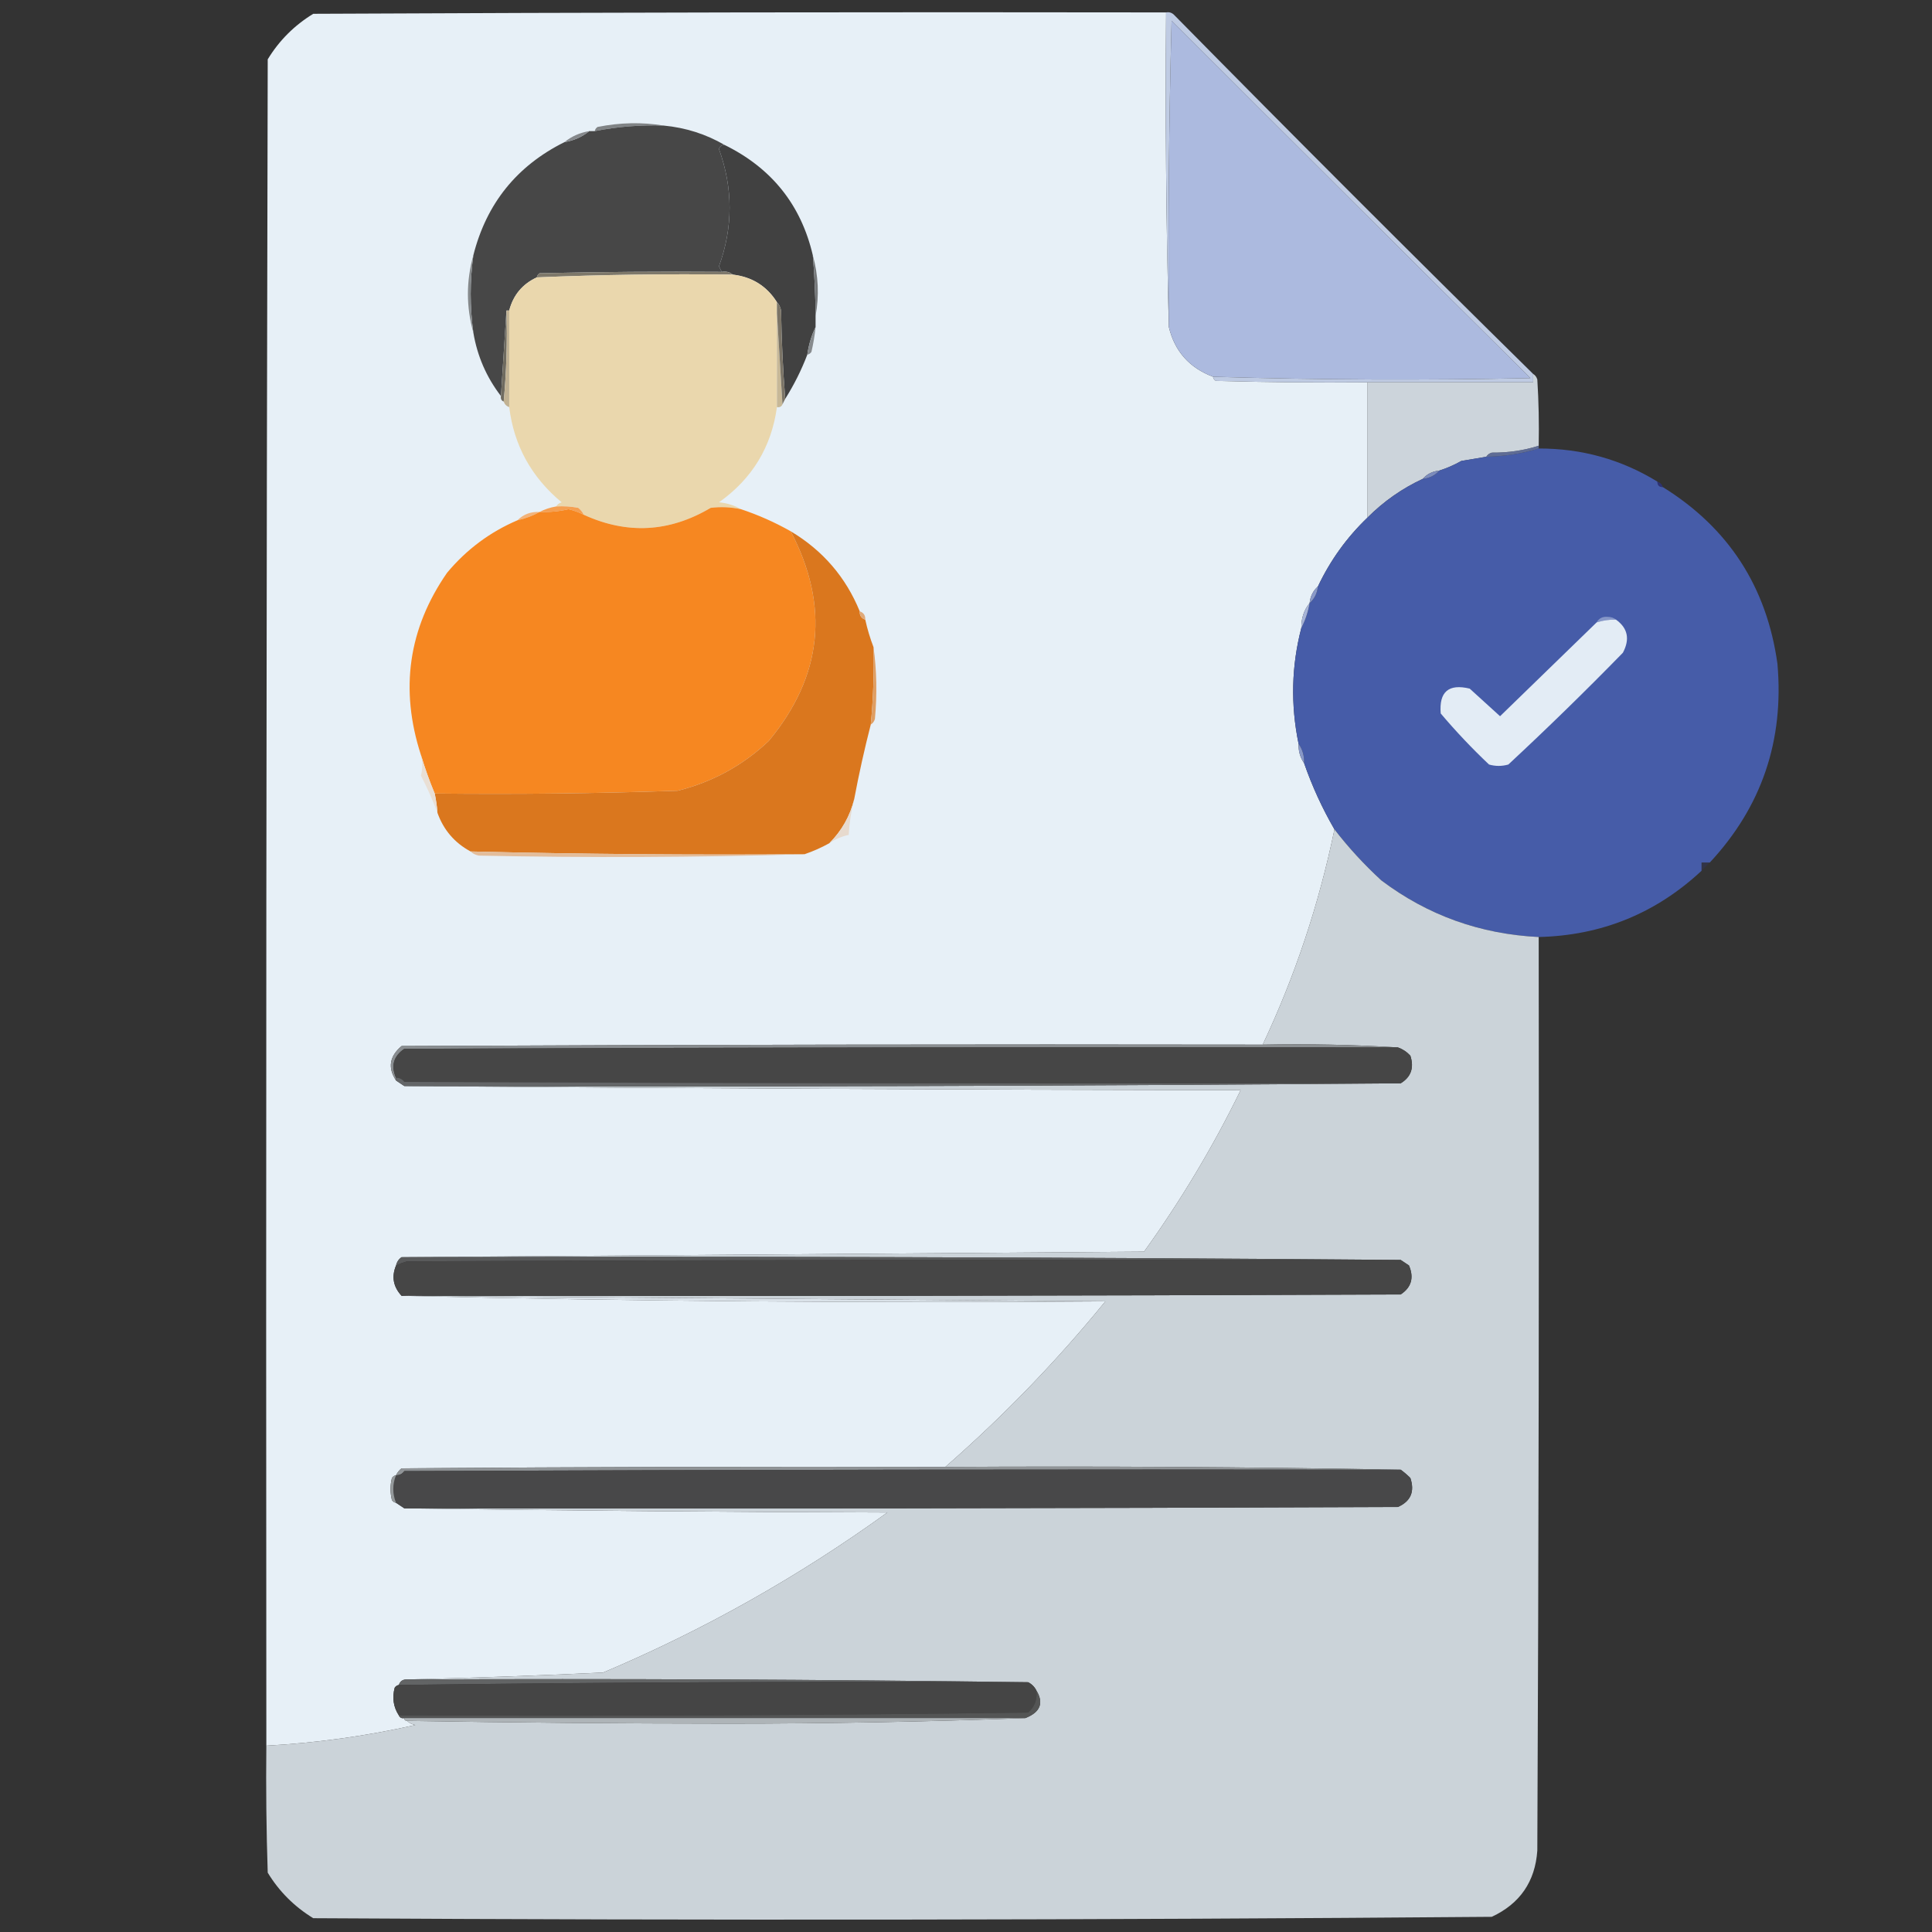 <?xml version="1.0" encoding="UTF-8"?>
<!DOCTYPE svg PUBLIC "-//W3C//DTD SVG 1.1//EN" "http://www.w3.org/Graphics/SVG/1.1/DTD/svg11.dtd">
<svg xmlns="http://www.w3.org/2000/svg" version="1.1" width="700px" height="700px" style="shape-rendering:geometricPrecision; text-rendering:geometricPrecision; image-rendering:optimizeQuality; fill-rule:evenodd; clip-rule:evenodd" xmlns:xlink="http://www.w3.org/1999/xlink">
<rect width="100%" height="100%" fill="#333333" stroke="none"/>
<g><path style="opacity:0.998" fill="#e7f0f7" d="M 422.5,4.5 C 422.168,42.67 422.501,80.67 423.5,118.5C 425.634,127.303 430.967,133.303 439.5,136.5C 439.611,137.117 439.944,137.617 440.5,138C 458.83,138.5 477.164,138.667 495.5,138.5C 495.5,154.833 495.5,171.167 495.5,187.5C 487.989,194.688 481.989,203.021 477.5,212.5C 475.755,214.033 474.755,216.033 474.5,218.5C 472.446,221.008 471.446,224.008 471.5,227.5C 467.914,241.288 467.581,255.288 470.5,269.5C 470.41,272.152 471.076,274.485 472.5,276.5C 475.392,284.839 479.059,292.839 483.5,300.5C 477.899,327.589 469.233,353.589 457.5,378.5C 353.499,378.333 249.499,378.5 145.5,379C 141.101,382.72 140.434,386.887 143.5,391.5C 144.5,392.167 145.5,392.833 146.5,393.5C 247.333,394.333 348.333,394.833 449.5,395C 439.509,415.479 427.842,434.979 414.5,453.5C 324.668,454.167 235.001,454.833 145.5,455.5C 144.449,456.222 143.782,457.222 143.5,458.5C 141.8,462.546 142.466,466.213 145.5,469.5C 230.16,471.497 315.16,472.164 400.5,471.5C 382.875,493.126 363.541,513.126 342.5,531.5C 276.832,531.333 211.166,531.5 145.5,532C 144.619,532.708 143.953,533.542 143.5,534.5C 142.883,534.611 142.383,534.944 142,535.5C 141.333,538.167 141.333,540.833 142,543.5C 142.383,544.056 142.883,544.389 143.5,544.5C 144.5,545.167 145.5,545.833 146.5,546.5C 204.665,547.333 262.999,547.833 321.5,548C 289.343,571.244 255.01,590.577 218.5,606C 194.704,607.115 171.038,607.949 147.5,608.5C 145.973,608.427 144.973,609.094 144.5,610.5C 143.883,610.611 143.383,610.944 143,611.5C 142.037,615.149 142.537,618.482 144.5,621.5C 144.842,622.338 145.508,622.672 146.5,622.5C 146.5,623.167 146.833,623.5 147.5,623.5C 148.263,624.268 149.263,624.768 150.5,625C 132.712,628.995 114.712,631.495 96.5,632.5C 96.333,428.833 96.5,225.166 97,21.5C 101.139,14.694 106.639,9.194 113.5,5C 216.499,4.5 319.499,4.333 422.5,4.5 Z"/></g>
<g><path style="opacity:1" fill="#acbadf" d="M 439.5,136.5 C 430.967,133.303 425.634,127.303 423.5,118.5C 423.167,81.494 423.5,44.494 424.5,7.5C 467.711,50.721 511.044,93.887 554.5,137C 516.125,137.821 477.792,137.654 439.5,136.5 Z"/></g>
<g><path style="opacity:1" fill="#808385" d="M 240.5,45.5 C 232.066,45.214 223.733,45.881 215.5,47.5C 215.611,46.883 215.944,46.383 216.5,46C 224.628,44.376 232.628,44.21 240.5,45.5 Z"/></g>
<g><path style="opacity:1" fill="#474747" d="M 240.5,45.5 C 248.432,46.256 255.765,48.59 262.5,52.5C 261.503,52.47 260.836,52.97 260.5,54C 265.633,68.202 265.633,82.368 260.5,96.5C 260.863,97.183 261.196,97.85 261.5,98.5C 239.497,98.333 217.497,98.5 195.5,99C 194.944,99.383 194.611,99.883 194.5,100.5C 189.29,102.911 185.957,106.911 184.5,112.5C 184.167,112.5 183.833,112.5 183.5,112.5C 182.833,122.833 182.167,133.167 181.5,143.5C 176.261,136.686 172.928,129.019 171.5,120.5C 170.218,111.169 170.218,101.836 171.5,92.5C 176.241,73.762 187.241,60.096 204.5,51.5C 207.947,50.917 210.947,49.584 213.5,47.5C 214.167,47.5 214.833,47.5 215.5,47.5C 223.733,45.881 232.066,45.214 240.5,45.5 Z"/></g>
<g><path style="opacity:1" fill="#85888b" d="M 213.5,47.5 C 210.947,49.584 207.947,50.917 204.5,51.5C 207.053,49.416 210.053,48.083 213.5,47.5 Z"/></g>
<g><path style="opacity:1" fill="#414141" d="M 262.5,52.5 C 279.575,60.889 290.242,74.222 294.5,92.5C 295.118,99.817 295.451,107.151 295.5,114.5C 295.5,115.833 295.5,117.167 295.5,118.5C 294.007,121.583 293.007,124.917 292.5,128.5C 290.379,134.075 287.713,139.408 284.5,144.5C 283.67,134.008 283.17,123.341 283,112.5C 282.768,111.263 282.268,110.263 281.5,109.5C 277.821,103.654 272.488,100.32 265.5,99.5C 264.432,98.566 263.099,98.232 261.5,98.5C 261.196,97.85 260.863,97.183 260.5,96.5C 265.633,82.368 265.633,68.202 260.5,54C 260.836,52.97 261.503,52.47 262.5,52.5 Z"/></g>
<g><path style="opacity:1" fill="#7e786a" d="M 261.5,98.5 C 263.099,98.232 264.432,98.566 265.5,99.5C 241.788,99.187 218.122,99.52 194.5,100.5C 194.611,99.883 194.944,99.383 195.5,99C 217.497,98.5 239.497,98.333 261.5,98.5 Z"/></g>
<g><path style="opacity:1" fill="#ead7ad" d="M 265.5,99.5 C 272.488,100.32 277.821,103.654 281.5,109.5C 281.5,110.833 281.5,112.167 281.5,113.5C 281.5,124.833 281.5,136.167 281.5,147.5C 279.503,161.985 272.503,173.485 260.5,182C 263.457,182.279 266.123,183.113 268.5,184.5C 264.854,183.717 261.188,183.55 257.5,184C 242.545,192.864 227.212,193.698 211.5,186.5C 211.047,185.542 210.381,184.708 209.5,184C 206.854,183.503 204.187,183.336 201.5,183.5C 201.918,182.778 202.584,182.278 203.5,182C 192.532,172.885 186.198,161.385 184.5,147.5C 184.5,135.833 184.5,124.167 184.5,112.5C 185.957,106.911 189.29,102.911 194.5,100.5C 218.122,99.52 241.788,99.187 265.5,99.5 Z"/></g>
<g><path style="opacity:1" fill="#84888a" d="M 171.5,92.5 C 170.218,101.836 170.218,111.169 171.5,120.5C 168.877,111.171 168.877,101.838 171.5,92.5 Z"/></g>
<g><path style="opacity:1" fill="#76797b" d="M 294.5,92.5 C 296.519,99.777 296.852,107.11 295.5,114.5C 295.451,107.151 295.118,99.817 294.5,92.5 Z"/></g>
<g><path style="opacity:1" fill="#6f6b60" d="M 183.5,112.5 C 183.828,123.679 183.495,134.679 182.5,145.5C 181.662,145.158 181.328,144.492 181.5,143.5C 182.167,133.167 182.833,122.833 183.5,112.5 Z"/></g>
<g><path style="opacity:1" fill="#c1b293" d="M 183.5,112.5 C 183.833,112.5 184.167,112.5 184.5,112.5C 184.5,124.167 184.5,135.833 184.5,147.5C 183.5,147.167 182.833,146.5 182.5,145.5C 183.495,134.679 183.828,123.679 183.5,112.5 Z"/></g>
<g><path style="opacity:1" fill="#c7b897" d="M 281.5,113.5 C 282.167,124.5 282.833,135.5 283.5,146.5C 283.158,147.338 282.492,147.672 281.5,147.5C 281.5,136.167 281.5,124.833 281.5,113.5 Z"/></g>
<g><path style="opacity:1" fill="#7b7466" d="M 281.5,109.5 C 282.268,110.263 282.768,111.263 283,112.5C 283.17,123.341 283.67,134.008 284.5,144.5C 284.167,145.167 283.833,145.833 283.5,146.5C 282.833,135.5 282.167,124.5 281.5,113.5C 281.5,112.167 281.5,110.833 281.5,109.5 Z"/></g>
<g><path style="opacity:1" fill="#878b8e" d="M 295.5,118.5 C 295.196,121.522 294.696,124.522 294,127.5C 293.617,128.056 293.117,128.389 292.5,128.5C 293.007,124.917 294.007,121.583 295.5,118.5 Z"/></g>
<g><path style="opacity:1" fill="#bfcbe3" d="M 422.5,4.5 C 423.675,4.281 424.675,4.614 425.5,5.5C 468.521,49.188 511.854,92.521 555.5,135.5C 555.5,136.5 555.5,137.5 555.5,138.5C 535.5,138.5 515.5,138.5 495.5,138.5C 477.164,138.667 458.83,138.5 440.5,138C 439.944,137.617 439.611,137.117 439.5,136.5C 477.792,137.654 516.125,137.821 554.5,137C 511.044,93.887 467.711,50.721 424.5,7.5C 423.5,44.494 423.167,81.494 423.5,118.5C 422.501,80.67 422.168,42.67 422.5,4.5 Z"/></g>
<g><path style="opacity:0.999" fill="#ccd4db" d="M 555.5,135.5 C 556.222,135.918 556.722,136.584 557,137.5C 557.5,145.493 557.666,153.493 557.5,161.5C 552.118,163.218 546.452,164.051 540.5,164C 539.584,164.278 538.918,164.778 538.5,165.5C 535.513,165.998 532.513,166.498 529.5,167C 526.929,168.454 524.262,169.62 521.5,170.5C 519.033,170.755 517.033,171.755 515.5,173.5C 508.022,176.973 501.355,181.64 495.5,187.5C 495.5,171.167 495.5,154.833 495.5,138.5C 515.5,138.5 535.5,138.5 555.5,138.5C 555.5,137.5 555.5,136.5 555.5,135.5 Z"/></g>
<g><path style="opacity:0.994" fill="#475da9" d="M 557.5,162.5 C 573.105,162.477 587.439,166.477 600.5,174.5C 600.5,175.833 601.167,176.5 602.5,176.5C 626.279,191.264 640.112,212.597 644,240.5C 646.443,268.341 638.277,292.341 619.5,312.5C 618.5,312.5 617.5,312.5 616.5,312.5C 616.5,313.5 616.5,314.5 616.5,315.5C 599.921,330.952 580.254,338.952 557.5,339.5C 536.232,338.439 517.232,331.606 500.5,319C 494.231,313.237 488.564,307.071 483.5,300.5C 479.059,292.839 475.392,284.839 472.5,276.5C 472.59,273.848 471.924,271.515 470.5,269.5C 467.581,255.288 467.914,241.288 471.5,227.5C 472.946,224.746 473.946,221.746 474.5,218.5C 476.245,216.967 477.245,214.967 477.5,212.5C 481.989,203.021 487.989,194.688 495.5,187.5C 501.355,181.64 508.022,176.973 515.5,173.5C 517.967,173.245 519.967,172.245 521.5,170.5C 524.262,169.62 526.929,168.454 529.5,167C 532.513,166.498 535.513,165.998 538.5,165.5C 545.236,165.342 551.569,164.342 557.5,162.5 Z"/></g>
<g><path style="opacity:0.737" fill="#6f81b8" d="M 557.5,161.5 C 557.5,161.833 557.5,162.167 557.5,162.5C 551.569,164.342 545.236,165.342 538.5,165.5C 538.918,164.778 539.584,164.278 540.5,164C 546.452,164.051 552.118,163.218 557.5,161.5 Z"/></g>
<g><path style="opacity:1" fill="#7b8bbc" d="M 521.5,170.5 C 519.967,172.245 517.967,173.245 515.5,173.5C 517.033,171.755 519.033,170.755 521.5,170.5 Z"/></g>
<g><path style="opacity:0.396" fill="#2530d4" d="M 600.5,174.5 C 601.5,174.833 602.167,175.5 602.5,176.5C 601.167,176.5 600.5,175.833 600.5,174.5 Z"/></g>
<g><path style="opacity:1" fill="#f59f51" d="M 201.5,183.5 C 204.187,183.336 206.854,183.503 209.5,184C 210.381,184.708 211.047,185.542 211.5,186.5C 209.772,185.621 207.939,184.954 206,184.5C 202.542,185.286 199.042,185.62 195.5,185.5C 197.302,184.542 199.302,183.875 201.5,183.5 Z"/></g>
<g><path style="opacity:1" fill="#f2b37a" d="M 195.5,185.5 C 193.064,186.871 190.397,187.871 187.5,188.5C 189.617,186.345 192.284,185.345 195.5,185.5 Z"/></g>
<g><path style="opacity:1" fill="#f68721" d="M 268.5,184.5 C 274.773,186.589 280.773,189.256 286.5,192.5C 300.678,219.642 298.011,244.975 278.5,268.5C 269.07,277.382 258.07,283.382 245.5,286.5C 216.174,287.5 186.841,287.833 157.5,287.5C 155.584,282.911 153.917,278.244 152.5,273.5C 144.803,249.734 147.97,227.734 162,207.5C 169.053,199.074 177.553,192.741 187.5,188.5C 190.397,187.871 193.064,186.871 195.5,185.5C 199.042,185.62 202.542,185.286 206,184.5C 207.939,184.954 209.772,185.621 211.5,186.5C 227.212,193.698 242.545,192.864 257.5,184C 261.188,183.55 264.854,183.717 268.5,184.5 Z"/></g>
<g><path style="opacity:1" fill="#da771e" d="M 286.5,192.5 C 298.103,199.43 306.436,209.097 311.5,221.5C 311.427,223.027 312.094,224.027 313.5,224.5C 314.248,227.905 315.248,231.238 316.5,234.5C 316.721,243.866 316.387,253.199 315.5,262.5C 313.207,271.425 311.207,280.425 309.5,289.5C 308.003,295.637 305.003,300.97 300.5,305.5C 297.644,307.093 294.644,308.427 291.5,309.5C 251.143,309.81 210.809,309.477 170.5,308.5C 164.719,305.384 160.719,300.717 158.5,294.5C 158.326,292.139 157.993,289.806 157.5,287.5C 186.841,287.833 216.174,287.5 245.5,286.5C 258.07,283.382 269.07,277.382 278.5,268.5C 298.011,244.975 300.678,219.642 286.5,192.5 Z"/></g>
<g><path style="opacity:1" fill="#8999c9" d="M 477.5,212.5 C 477.245,214.967 476.245,216.967 474.5,218.5C 474.755,216.033 475.755,214.033 477.5,212.5 Z"/></g>
<g><path style="opacity:1" fill="#e0a979" d="M 311.5,221.5 C 312.906,221.973 313.573,222.973 313.5,224.5C 312.094,224.027 311.427,223.027 311.5,221.5 Z"/></g>
<g><path style="opacity:1" fill="#8697c8" d="M 585.5,224.5 C 583.097,224.448 580.764,224.781 578.5,225.5C 579.312,224.007 580.645,223.34 582.5,223.5C 583.726,223.52 584.726,223.853 585.5,224.5 Z"/></g>
<g><path style="opacity:1" fill="#a7b4d8" d="M 474.5,218.5 C 473.946,221.746 472.946,224.746 471.5,227.5C 471.446,224.008 472.446,221.008 474.5,218.5 Z"/></g>
<g><path style="opacity:1" fill="#e3ecf5" d="M 585.5,224.5 C 589.783,227.578 590.617,231.578 588,236.5C 574.471,250.363 560.638,263.863 546.5,277C 544.167,277.667 541.833,277.667 539.5,277C 533.301,271.136 527.468,264.969 522,258.5C 521.348,250.652 524.848,247.652 532.5,249.5C 536.167,252.833 539.833,256.167 543.5,259.5C 555.187,248.145 566.854,236.812 578.5,225.5C 580.764,224.781 583.097,224.448 585.5,224.5 Z"/></g>
<g><path style="opacity:1" fill="#df9e63" d="M 316.5,234.5 C 317.657,242.99 317.824,251.657 317,260.5C 316.722,261.416 316.222,262.082 315.5,262.5C 316.387,253.199 316.721,243.866 316.5,234.5 Z"/></g>
<g><path style="opacity:1" fill="#8898c8" d="M 470.5,269.5 C 471.924,271.515 472.59,273.848 472.5,276.5C 471.076,274.485 470.41,272.152 470.5,269.5 Z"/></g>
<g><path style="opacity:1" fill="#e9dfd5" d="M 152.5,273.5 C 153.917,278.244 155.584,282.911 157.5,287.5C 157.993,289.806 158.326,292.139 158.5,294.5C 156.807,289.944 154.807,285.444 152.5,281C 153.151,278.637 153.151,276.137 152.5,273.5 Z"/></g>
<g><path style="opacity:1" fill="#e7dace" d="M 309.5,289.5 C 308.415,293.76 307.748,298.094 307.5,302.5C 304.962,303.043 302.628,304.043 300.5,305.5C 305.003,300.97 308.003,295.637 309.5,289.5 Z"/></g>
<g><path style="opacity:0.996" fill="#ccd4da" d="M 483.5,300.5 C 488.564,307.071 494.231,313.237 500.5,319C 517.232,331.606 536.232,338.439 557.5,339.5C 557.667,449.834 557.5,560.167 557,670.5C 556.217,681.729 550.717,689.729 540.5,694.5C 398.168,695.667 255.835,695.833 113.5,695C 106.639,690.806 101.139,685.306 97,678.5C 96.5,663.17 96.333,647.837 96.5,632.5C 114.712,631.495 132.712,628.995 150.5,625C 149.263,624.768 148.263,624.268 147.5,623.5C 186.155,624.142 224.822,624.475 263.5,624.5C 299.84,624.5 335.84,623.833 371.5,622.5C 376.925,620.37 378.259,617.037 375.5,612.5C 374.833,611.167 373.833,610.167 372.5,609.5C 297.669,608.501 222.669,608.167 147.5,608.5C 171.038,607.949 194.704,607.115 218.5,606C 255.01,590.577 289.343,571.244 321.5,548C 262.999,547.833 204.665,547.333 146.5,546.5C 266.5,546.667 386.5,546.5 506.5,546C 511.143,543.928 512.643,540.428 511,535.5C 509.855,534.364 508.688,533.364 507.5,532.5C 452.669,531.501 397.669,531.168 342.5,531.5C 363.541,513.126 382.875,493.126 400.5,471.5C 315.833,470.833 231.167,470.167 146.5,469.5C 266.834,469.667 387.167,469.5 507.5,469C 511.378,466.437 512.378,462.937 510.5,458.5C 509.482,457.807 508.482,457.141 507.5,456.5C 387.001,455.5 266.334,455.167 145.5,455.5C 235.001,454.833 324.668,454.167 414.5,453.5C 427.842,434.979 439.509,415.479 449.5,395C 348.333,394.833 247.333,394.333 146.5,393.5C 267.001,393.833 387.334,393.5 507.5,392.5C 511.252,390.206 512.419,386.872 511,382.5C 509.729,381.117 508.229,380.117 506.5,379.5C 490.342,378.504 474.009,378.17 457.5,378.5C 469.233,353.589 477.899,327.589 483.5,300.5 Z"/></g>
<g><path style="opacity:1" fill="#e3bd9b" d="M 170.5,308.5 C 210.809,309.477 251.143,309.81 291.5,309.5C 252.335,310.665 213.002,310.831 173.5,310C 172.263,309.768 171.263,309.268 170.5,308.5 Z"/></g>
<g><path style="opacity:0.127" fill="#2d3ac8" d="M 619.5,312.5 C 618.5,313.5 617.5,314.5 616.5,315.5C 616.5,314.5 616.5,313.5 616.5,312.5C 617.5,312.5 618.5,312.5 619.5,312.5 Z"/></g>
<g><path style="opacity:1" fill="#898d90" d="M 457.5,378.5 C 474.009,378.17 490.342,378.504 506.5,379.5C 386.5,379.333 266.5,379.5 146.5,380C 142.581,382.689 141.581,386.189 143.5,390.5C 143.5,390.833 143.5,391.167 143.5,391.5C 140.434,386.887 141.101,382.72 145.5,379C 249.499,378.5 353.499,378.333 457.5,378.5 Z"/></g>
<g><path style="opacity:1" fill="#464646" d="M 506.5,379.5 C 508.229,380.117 509.729,381.117 511,382.5C 512.419,386.872 511.252,390.206 507.5,392.5C 387.166,392.667 266.833,392.5 146.5,392C 145.756,390.961 144.756,390.461 143.5,390.5C 141.581,386.189 142.581,382.689 146.5,380C 266.5,379.5 386.5,379.333 506.5,379.5 Z"/></g>
<g><path style="opacity:1" fill="#646668" d="M 143.5,391.5 C 143.5,391.167 143.5,390.833 143.5,390.5C 144.756,390.461 145.756,390.961 146.5,392C 266.833,392.5 387.166,392.667 507.5,392.5C 387.334,393.5 267.001,393.833 146.5,393.5C 145.5,392.833 144.5,392.167 143.5,391.5 Z"/></g>
<g><path style="opacity:1" fill="#595a5b" d="M 145.5,455.5 C 266.334,455.167 387.001,455.5 507.5,456.5C 387.5,456.333 267.5,456.5 147.5,457C 146.099,457.41 144.766,457.91 143.5,458.5C 143.782,457.222 144.449,456.222 145.5,455.5 Z"/></g>
<g><path style="opacity:1" fill="#464646" d="M 507.5,456.5 C 508.482,457.141 509.482,457.807 510.5,458.5C 512.378,462.937 511.378,466.437 507.5,469C 387.167,469.5 266.834,469.667 146.5,469.5C 146.167,469.5 145.833,469.5 145.5,469.5C 142.466,466.213 141.8,462.546 143.5,458.5C 144.766,457.91 146.099,457.41 147.5,457C 267.5,456.5 387.5,456.333 507.5,456.5 Z"/></g>
<g><path style="opacity:1" fill="#dae2e9" d="M 145.5,469.5 C 145.833,469.5 146.167,469.5 146.5,469.5C 231.167,470.167 315.833,470.833 400.5,471.5C 315.16,472.164 230.16,471.497 145.5,469.5 Z"/></g>
<g><path style="opacity:1" fill="#909497" d="M 342.5,531.5 C 397.669,531.168 452.669,531.501 507.5,532.5C 387.166,532.333 266.833,532.5 146.5,533C 145.756,534.039 144.756,534.539 143.5,534.5C 143.953,533.542 144.619,532.708 145.5,532C 211.166,531.5 276.832,531.333 342.5,531.5 Z"/></g>
<g><path style="opacity:1" fill="#484849" d="M 507.5,532.5 C 508.688,533.364 509.855,534.364 511,535.5C 512.643,540.428 511.143,543.928 506.5,546C 386.5,546.5 266.5,546.667 146.5,546.5C 145.5,545.833 144.5,545.167 143.5,544.5C 142.167,541.167 142.167,537.833 143.5,534.5C 144.756,534.539 145.756,534.039 146.5,533C 266.833,532.5 387.166,532.333 507.5,532.5 Z"/></g>
<g><path style="opacity:1" fill="#94999b" d="M 143.5,534.5 C 142.167,537.833 142.167,541.167 143.5,544.5C 142.883,544.389 142.383,544.056 142,543.5C 141.333,540.833 141.333,538.167 142,535.5C 142.383,534.944 142.883,534.611 143.5,534.5 Z"/></g>
<g><path style="opacity:1" fill="#626465" d="M 147.5,608.5 C 222.669,608.167 297.669,608.501 372.5,609.5C 296.459,609.173 220.459,609.506 144.5,610.5C 144.973,609.094 145.973,608.427 147.5,608.5 Z"/></g>
<g><path style="opacity:1" fill="#454545" d="M 372.5,609.5 C 373.833,610.167 374.833,611.167 375.5,612.5C 375.865,615.746 374.865,618.412 372.5,620.5C 296.503,621.5 220.503,621.833 144.5,621.5C 142.537,618.482 142.037,615.149 143,611.5C 143.383,610.944 143.883,610.611 144.5,610.5C 220.459,609.506 296.459,609.173 372.5,609.5 Z"/></g>
<g><path style="opacity:1" fill="#545555" d="M 375.5,612.5 C 378.259,617.037 376.925,620.37 371.5,622.5C 296.5,622.5 221.5,622.5 146.5,622.5C 145.508,622.672 144.842,622.338 144.5,621.5C 220.503,621.833 296.503,621.5 372.5,620.5C 374.865,618.412 375.865,615.746 375.5,612.5 Z"/></g>
<g><path style="opacity:1" fill="#aeb4b8" d="M 146.5,622.5 C 221.5,622.5 296.5,622.5 371.5,622.5C 335.84,623.833 299.84,624.5 263.5,624.5C 224.822,624.475 186.155,624.142 147.5,623.5C 146.833,623.5 146.5,623.167 146.5,622.5 Z"/></g>
</svg>
